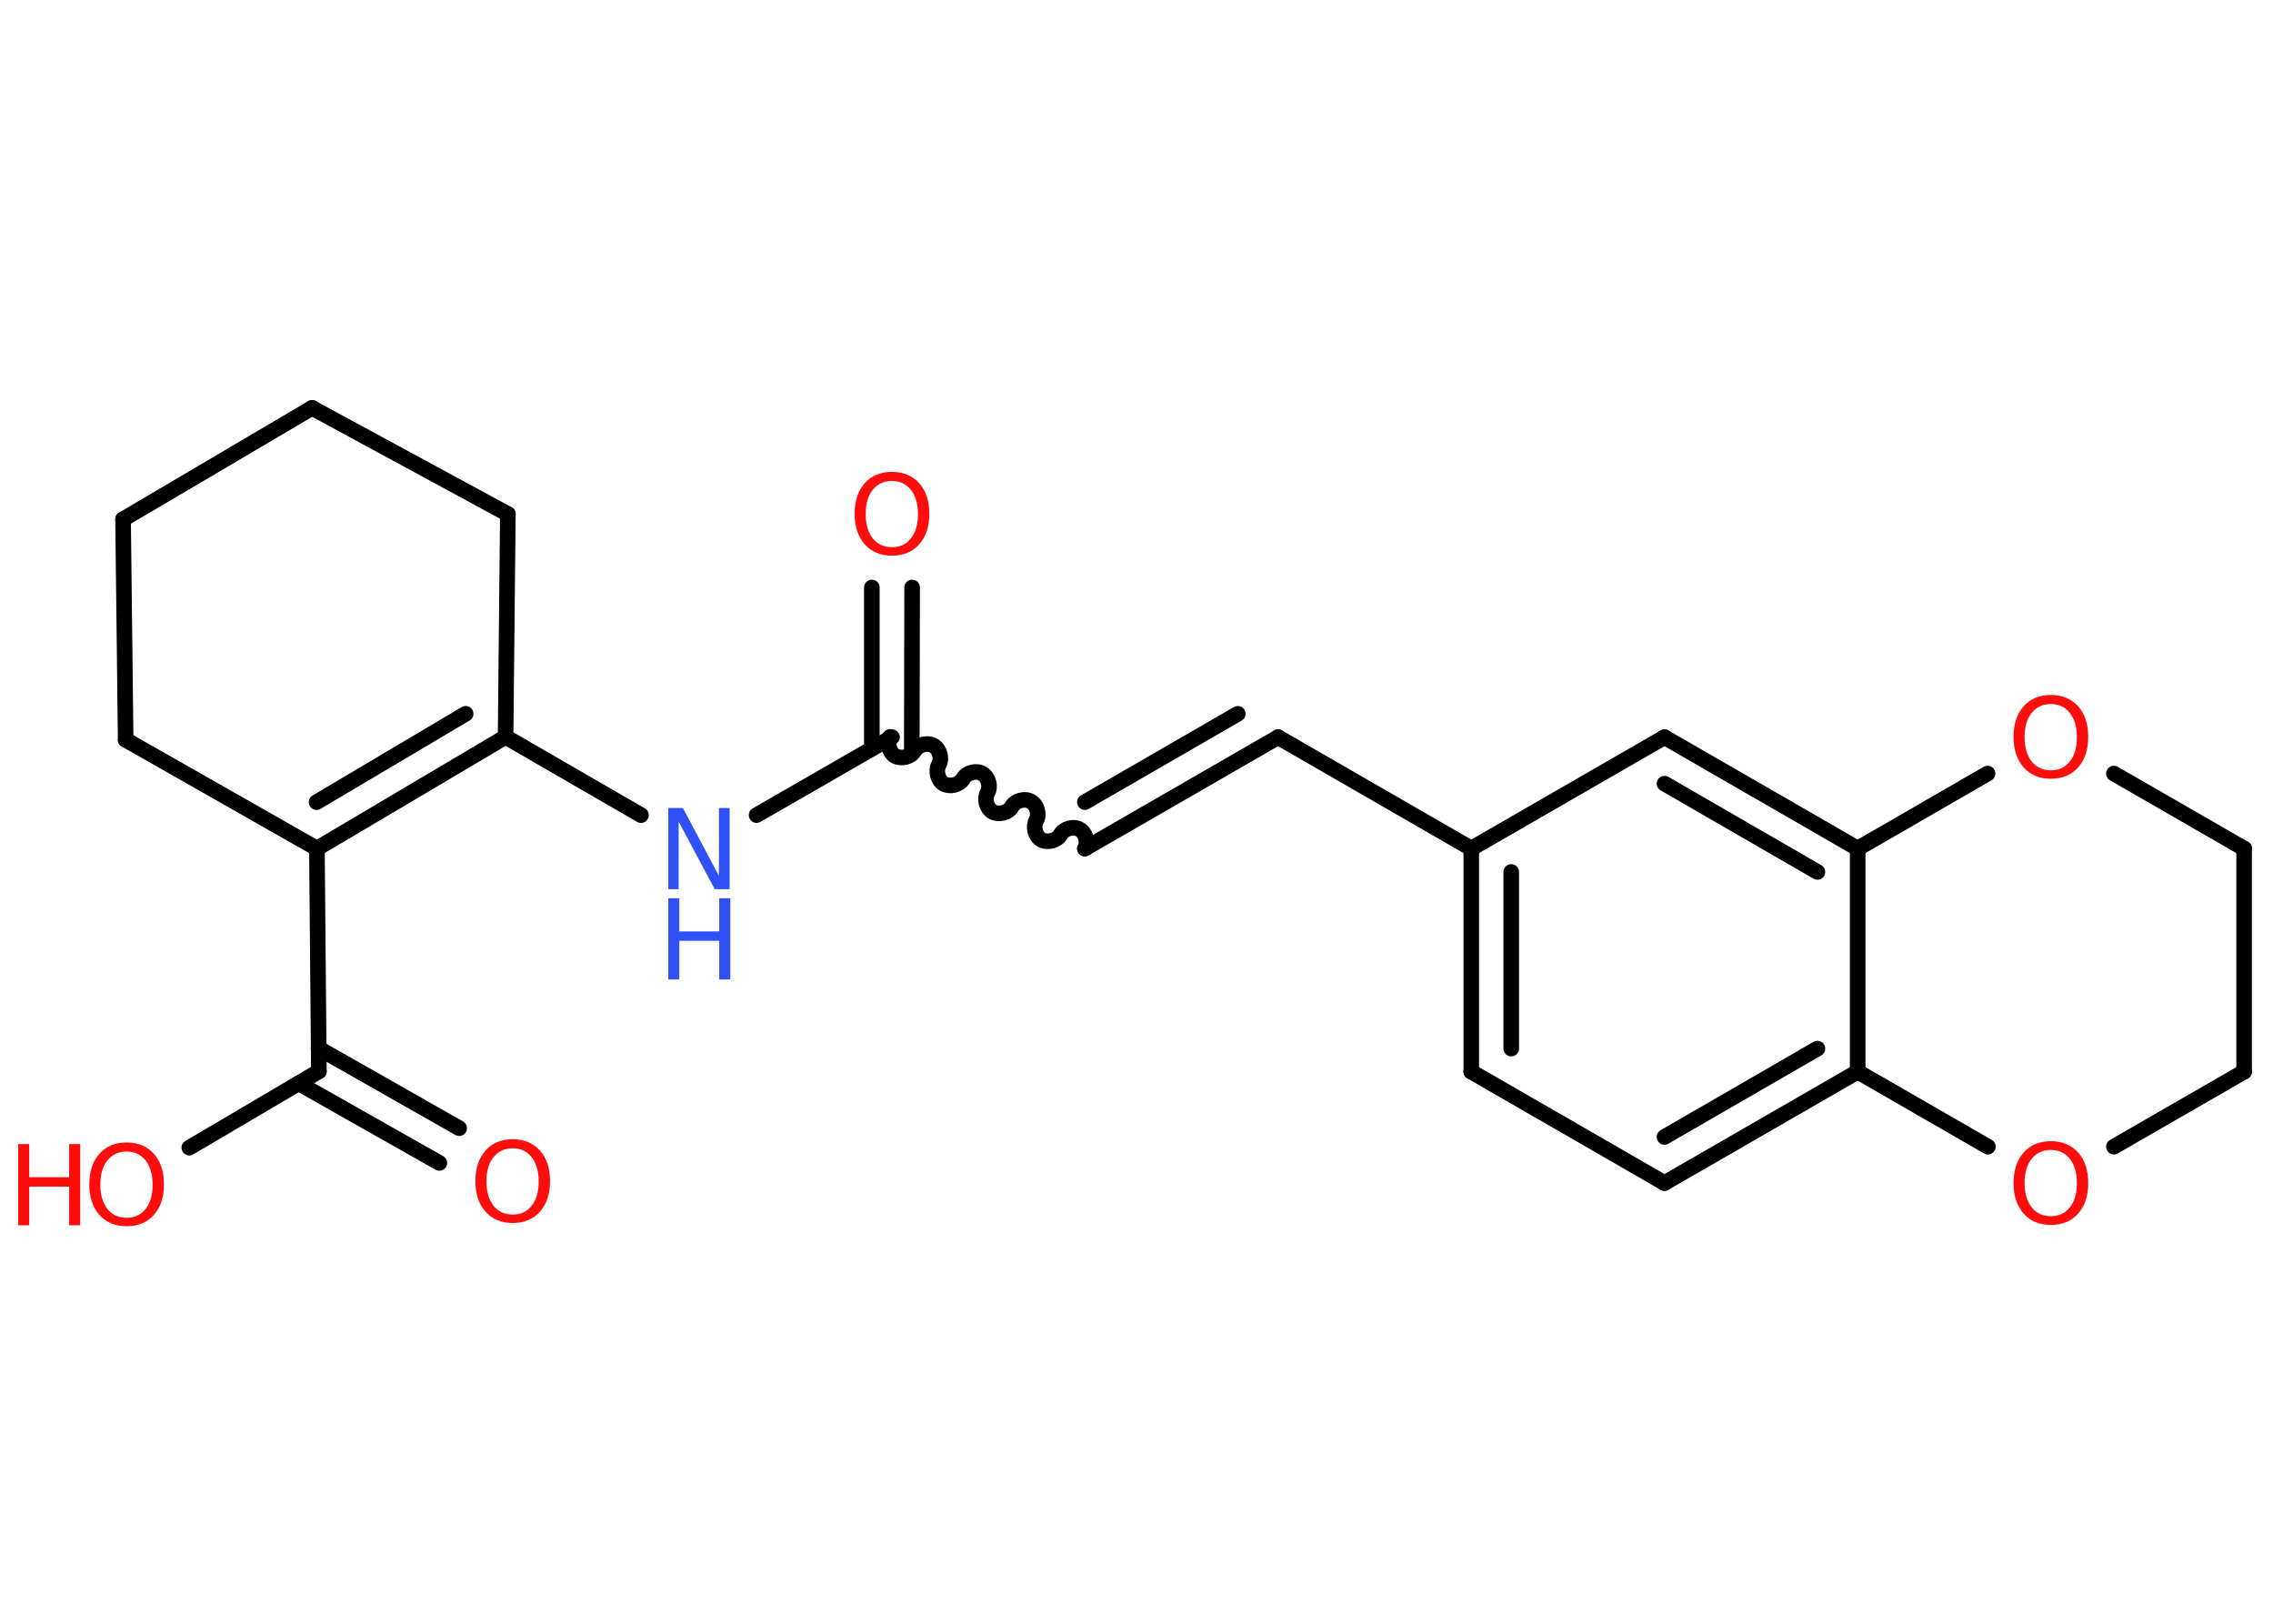 <?xml version='1.0' encoding='UTF-8'?>
<!DOCTYPE svg PUBLIC "-//W3C//DTD SVG 1.1//EN" "http://www.w3.org/Graphics/SVG/1.1/DTD/svg11.dtd">
<svg version='1.2' xmlns='http://www.w3.org/2000/svg' xmlns:xlink='http://www.w3.org/1999/xlink' width='70.0mm' height='50.0mm' viewBox='0 0 70.0 50.0'>
  <desc>Generated by the Chemistry Development Kit (http://github.com/cdk)</desc>
  <g stroke-linecap='round' stroke-linejoin='round' stroke='#000000' stroke-width='.48' fill='#FF0D0D'>
    <rect x='.0' y='.0' width='70.0' height='50.0' fill='#FFFFFF' stroke='none'/>
    <g id='mol1' class='mol'>
      <g id='mol1bnd1' class='bond'>
        <line x1='28.09' y1='18.09' x2='28.08' y2='23.05'/>
        <line x1='26.85' y1='18.09' x2='26.85' y2='23.05'/>
      </g>
      <path id='mol1bnd2' class='bond' d='M33.41 26.13c.11 -.19 .03 -.48 -.16 -.59c-.19 -.11 -.48 -.03 -.59 .16c-.11 .19 -.4 .26 -.59 .16c-.19 -.11 -.26 -.4 -.16 -.59c.11 -.19 .03 -.48 -.16 -.59c-.19 -.11 -.48 -.03 -.59 .16c-.11 .19 -.4 .26 -.59 .16c-.19 -.11 -.26 -.4 -.16 -.59c.11 -.19 .03 -.48 -.16 -.59c-.19 -.11 -.48 -.03 -.59 .16c-.11 .19 -.4 .26 -.59 .16c-.19 -.11 -.26 -.4 -.16 -.59c.11 -.19 .03 -.48 -.16 -.59c-.19 -.11 -.48 -.03 -.59 .16c-.11 .19 -.4 .26 -.59 .16c-.19 -.11 -.26 -.4 -.16 -.59' fill='none' stroke='#000000' stroke-width='.48'/>
      <g id='mol1bnd3' class='bond'>
        <line x1='33.41' y1='26.13' x2='39.36' y2='22.7'/>
        <line x1='33.41' y1='24.7' x2='38.12' y2='21.98'/>
      </g>
      <line id='mol1bnd4' class='bond' x1='39.36' y1='22.7' x2='45.31' y2='26.13'/>
      <g id='mol1bnd5' class='bond'>
        <line x1='45.31' y1='26.13' x2='45.31' y2='33.0'/>
        <line x1='46.54' y1='26.85' x2='46.54' y2='32.29'/>
      </g>
      <line id='mol1bnd6' class='bond' x1='45.31' y1='33.0' x2='51.26' y2='36.43'/>
      <g id='mol1bnd7' class='bond'>
        <line x1='51.26' y1='36.43' x2='57.21' y2='33.0'/>
        <line x1='51.26' y1='35.01' x2='55.97' y2='32.29'/>
      </g>
      <line id='mol1bnd8' class='bond' x1='57.21' y1='33.0' x2='57.21' y2='26.13'/>
      <g id='mol1bnd9' class='bond'>
        <line x1='57.21' y1='26.13' x2='51.26' y2='22.7'/>
        <line x1='55.97' y1='26.85' x2='51.26' y2='24.13'/>
      </g>
      <line id='mol1bnd10' class='bond' x1='45.31' y1='26.13' x2='51.26' y2='22.7'/>
      <line id='mol1bnd11' class='bond' x1='57.21' y1='26.13' x2='61.21' y2='23.82'/>
      <line id='mol1bnd12' class='bond' x1='65.1' y1='23.82' x2='69.11' y2='26.13'/>
      <line id='mol1bnd13' class='bond' x1='69.11' y1='26.13' x2='69.11' y2='33.0'/>
      <line id='mol1bnd14' class='bond' x1='69.11' y1='33.0' x2='65.1' y2='35.31'/>
      <line id='mol1bnd15' class='bond' x1='57.21' y1='33.0' x2='61.22' y2='35.31'/>
      <line id='mol1bnd16' class='bond' x1='27.47' y1='22.7' x2='23.3' y2='25.1'/>
      <line id='mol1bnd17' class='bond' x1='19.74' y1='25.1' x2='15.57' y2='22.69'/>
      <g id='mol1bnd18' class='bond'>
        <line x1='9.76' y1='26.13' x2='15.57' y2='22.69'/>
        <line x1='9.75' y1='24.7' x2='14.34' y2='21.98'/>
      </g>
      <line id='mol1bnd19' class='bond' x1='9.76' y1='26.13' x2='9.82' y2='32.99'/>
      <g id='mol1bnd20' class='bond'>
        <line x1='9.81' y1='32.28' x2='14.14' y2='34.74'/>
        <line x1='9.2' y1='33.36' x2='13.53' y2='35.81'/>
      </g>
      <line id='mol1bnd21' class='bond' x1='9.82' y1='32.99' x2='5.83' y2='35.34'/>
      <line id='mol1bnd22' class='bond' x1='9.76' y1='26.13' x2='3.87' y2='22.78'/>
      <line id='mol1bnd23' class='bond' x1='3.87' y1='22.78' x2='3.79' y2='15.99'/>
      <line id='mol1bnd24' class='bond' x1='3.79' y1='15.99' x2='9.61' y2='12.56'/>
      <line id='mol1bnd25' class='bond' x1='9.61' y1='12.56' x2='15.64' y2='15.83'/>
      <line id='mol1bnd26' class='bond' x1='15.57' y1='22.69' x2='15.64' y2='15.83'/>
      <path id='mol1atm1' class='atom' d='M27.47 14.81q-.37 .0 -.59 .27q-.22 .27 -.22 .75q.0 .47 .22 .75q.22 .27 .59 .27q.37 .0 .58 -.27q.22 -.27 .22 -.75q.0 -.47 -.22 -.75q-.22 -.27 -.58 -.27zM27.47 14.53q.52 .0 .84 .35q.31 .35 .31 .94q.0 .59 -.31 .94q-.31 .35 -.84 .35q-.53 .0 -.84 -.35q-.31 -.35 -.31 -.94q.0 -.59 .31 -.94q.31 -.35 .84 -.35z' stroke='none'/>
      <path id='mol1atm11' class='atom' d='M63.16 21.68q-.37 .0 -.59 .27q-.22 .27 -.22 .75q.0 .47 .22 .75q.22 .27 .59 .27q.37 .0 .58 -.27q.22 -.27 .22 -.75q.0 -.47 -.22 -.75q-.22 -.27 -.58 -.27zM63.16 21.4q.52 .0 .84 .35q.31 .35 .31 .94q.0 .59 -.31 .94q-.31 .35 -.84 .35q-.53 .0 -.84 -.35q-.31 -.35 -.31 -.94q.0 -.59 .31 -.94q.31 -.35 .84 -.35z' stroke='none'/>
      <path id='mol1atm14' class='atom' d='M63.16 35.41q-.37 .0 -.59 .27q-.22 .27 -.22 .75q.0 .47 .22 .75q.22 .27 .59 .27q.37 .0 .58 -.27q.22 -.27 .22 -.75q.0 -.47 -.22 -.75q-.22 -.27 -.58 -.27zM63.16 35.14q.52 .0 .84 .35q.31 .35 .31 .94q.0 .59 -.31 .94q-.31 .35 -.84 .35q-.53 .0 -.84 -.35q-.31 -.35 -.31 -.94q.0 -.59 .31 -.94q.31 -.35 .84 -.35z' stroke='none'/>
      <g id='mol1atm15' class='atom'>
        <path d='M20.58 24.88h.45l1.11 2.09v-2.09h.33v2.5h-.46l-1.11 -2.08v2.08h-.32v-2.5z' stroke='none' fill='#3050F8'/>
        <path d='M20.58 27.66h.34v1.02h1.23v-1.02h.34v2.5h-.34v-1.19h-1.23v1.19h-.34v-2.5z' stroke='none' fill='#3050F8'/>
      </g>
      <path id='mol1atm19' class='atom' d='M15.79 35.36q-.37 .0 -.59 .27q-.22 .27 -.22 .75q.0 .47 .22 .75q.22 .27 .59 .27q.37 .0 .58 -.27q.22 -.27 .22 -.75q.0 -.47 -.22 -.75q-.22 -.27 -.58 -.27zM15.79 35.08q.52 .0 .84 .35q.31 .35 .31 .94q.0 .59 -.31 .94q-.31 .35 -.84 .35q-.53 .0 -.84 -.35q-.31 -.35 -.31 -.94q.0 -.59 .31 -.94q.31 -.35 .84 -.35z' stroke='none'/>
      <g id='mol1atm20' class='atom'>
        <path d='M3.9 35.46q-.37 .0 -.59 .27q-.22 .27 -.22 .75q.0 .47 .22 .75q.22 .27 .59 .27q.37 .0 .58 -.27q.22 -.27 .22 -.75q.0 -.47 -.22 -.75q-.22 -.27 -.58 -.27zM3.9 35.18q.52 .0 .84 .35q.31 .35 .31 .94q.0 .59 -.31 .94q-.31 .35 -.84 .35q-.53 .0 -.84 -.35q-.31 -.35 -.31 -.94q.0 -.59 .31 -.94q.31 -.35 .84 -.35z' stroke='none'/>
        <path d='M.56 35.23h.34v1.02h1.23v-1.02h.34v2.5h-.34v-1.19h-1.23v1.19h-.34v-2.5z' stroke='none'/>
      </g>
    </g>
  </g>
</svg>

